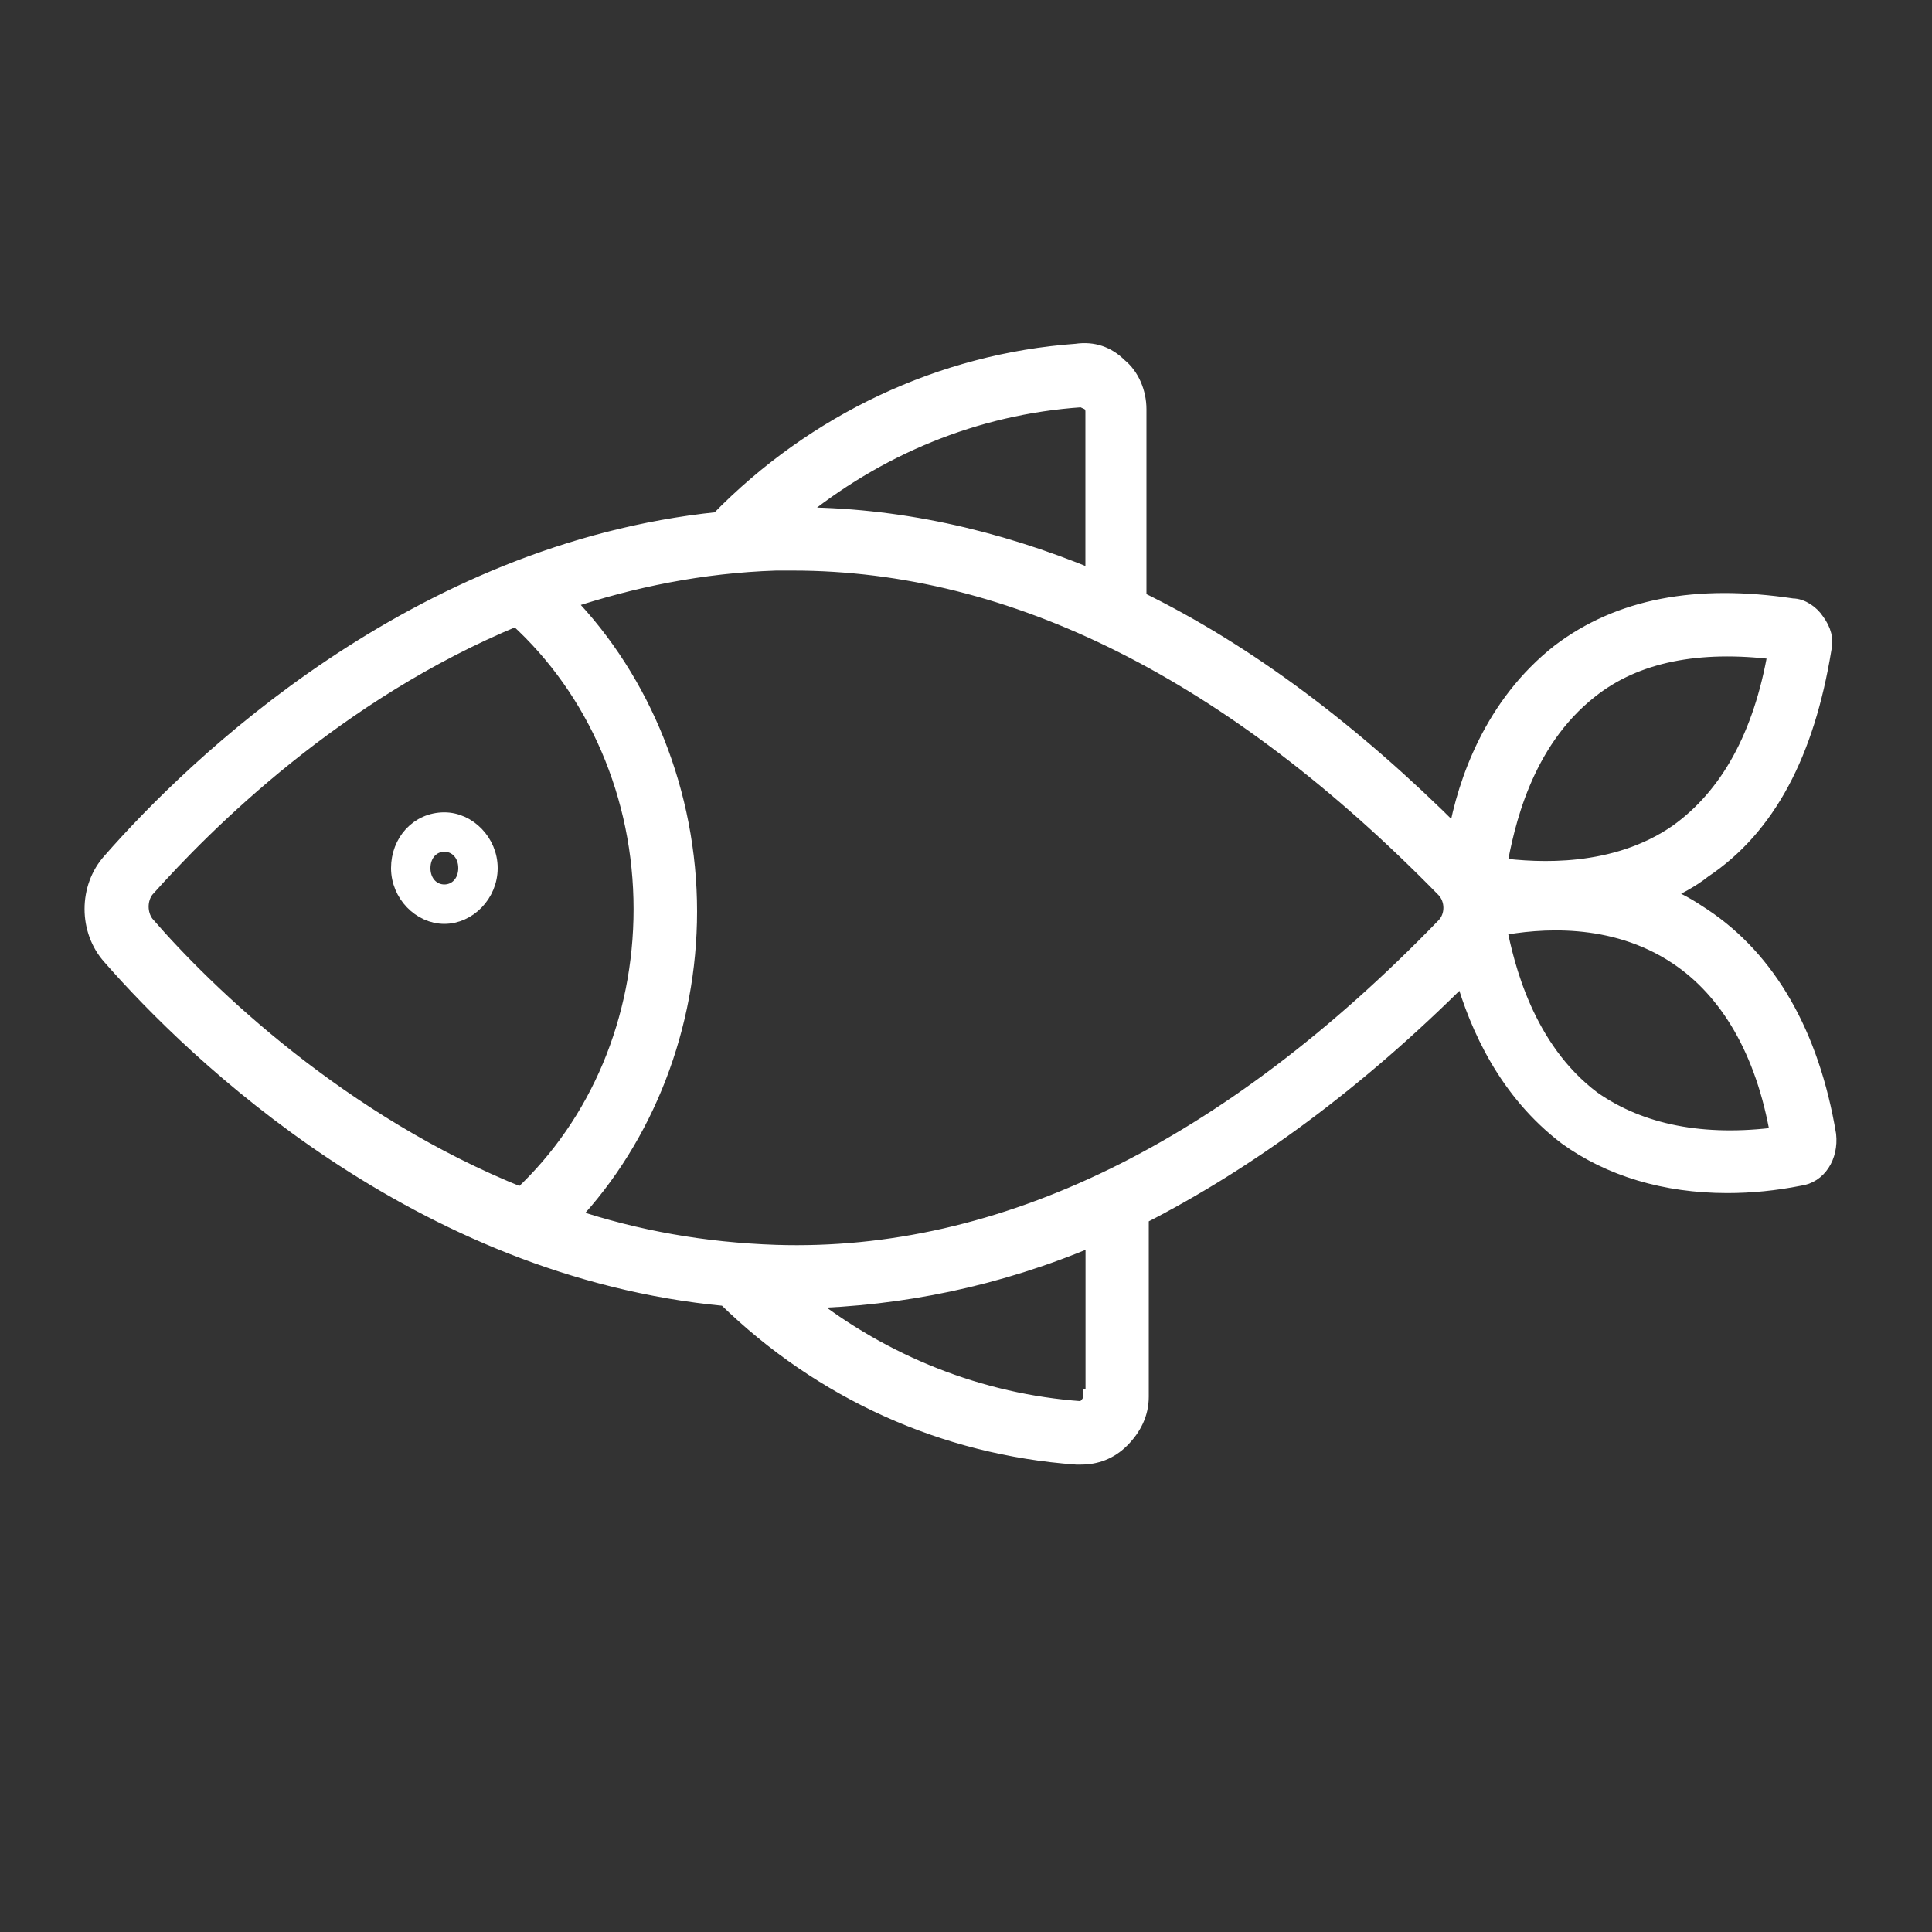 <?xml version="1.0" encoding="utf-8"?>
<!-- Generator: Adobe Illustrator 22.0.0, SVG Export Plug-In . SVG Version: 6.00 Build 0)  -->
<svg version="1.1" id="Layer_1" xmlns="http://www.w3.org/2000/svg" xmlns:xlink="http://www.w3.org/1999/xlink" x="0px" y="0px"
	 viewBox="0 0 1500 1500" style="enable-background:new 0 0 1500 1500;" xml:space="preserve">
<rect x="0" y="0" width="1500" height="1500" fill="#333333" stroke="none"/>
<style type="text/css">
	.st0{fill:#FFFFFF;stroke:#FFFFFF;stroke-width:10;stroke-miterlimit:10;}
	.st1{fill:#FFFFFF;stroke:#FFFFFF;stroke-width:12;stroke-miterlimit:10;}
</style>
<g>
	<path class="st1" d="M345,636.7c-20.5,0-35.4,16.8-35.4,37.3c0,20.5,16.8,37.3,35.4,37.3c18.7,0,35.4-16.8,35.4-37.3
		C380.4,653.5,363.6,636.7,345,636.7z M345,692.7c-9.3,0-16.8-7.5-16.8-18.7c0-11.2,7.5-18.7,16.8-18.7s16.8,7.5,16.8,18.7
		C361.8,685.2,354.3,692.7,345,692.7z"/>
	<path class="st1" d="M1419.6,881.1c-13.1-78.4-46.6-136.2-97-169.8c-11.2-7.5-20.5-13.1-31.7-16.8c11.2-5.6,22.4-11.2,31.7-18.7
		c50.4-33.6,80.2-91.4,93.3-171.6c1.9-7.5,0-14.9-5.6-22.4c-3.7-5.6-11.2-11.2-18.7-11.2c-74.6-11.2-134.3,0-181,35.4
		c-52.2,41-72.8,100.7-80.2,141.8c-80.2-80.2-162.3-141.8-246.3-182.8V317.7c0-13.1-5.6-26.1-14.9-33.6
		c-9.3-9.3-20.5-13.1-33.6-11.2c-104.5,7.5-203.4,54.1-278,130.6c-235.1,24.3-406.7,190.3-472,264.9C67,689,67,722.5,85.6,743.1
		c65.3,74.6,238.8,242.5,477.6,264.9c74.6,72.8,169.8,115.7,272.4,123.1c1.9,0,1.9,0,3.7,0c11.2,0,22.4-3.7,31.7-13.1
		s14.9-20.5,14.9-33.6V944.6c84-42.9,167.9-104.5,250-186.6c11.2,39.2,33.6,89.6,80.2,125c33.6,24.3,76.5,37.3,125,37.3
		c18.7,0,37.3-1.9,56-5.6l0,0C1412.1,912.8,1421.4,897.9,1419.6,881.1z M1234.9,536c35.4-28,84-37.3,143.7-29.9
		c-11.2,65.3-37.3,111.9-76.5,139.9c-48.5,33.6-108.2,29.9-138.1,26.1C1169.6,642.3,1182.6,577,1234.9,536z M839.4,310.2
		c1.9,0,3.7,1.9,5.6,1.9c1.9,1.9,3.7,3.7,3.7,7.5v128.7c-76.5-31.7-153-48.5-231.3-48.5C680.8,347.6,757.3,315.8,839.4,310.2z
		 M113.6,717c-5.6-7.5-5.6-18.7,0-26.1c46.6-52.2,147.4-153,287.3-210.8c61.6,56,97,138.1,97,225.7c0,85.8-33.6,166-93.3,222
		C264.7,871.8,160.3,771.1,113.6,717z M846.8,1084.5c0,3.7-1.9,5.6-3.7,7.5c0,0-1.9,1.9-3.7,1.9c-78.4-5.6-153-35.4-214.5-84
		c74.6-1.9,149.3-16.8,223.9-48.5v123.1H846.8z M1121.1,718.8C953.2,892.3,777.8,978.1,602.4,972.5c-56-1.9-108.2-11.2-158.6-28
		c57.8-61.6,91.4-147.4,91.4-236.9c0-91.4-35.4-179.1-95.1-240.7c50.4-16.8,104.5-28,162.3-29.9c3.7,0,9.3,0,13.1,0
		c171.6,0,341.4,85.8,505.6,253.7C1128.5,698.3,1128.5,711.4,1121.1,718.8L1121.1,718.8z M1236.7,853.1
		c-52.2-39.2-67.2-104.5-72.8-132.5c29.9-5.6,87.7-11.2,138.1,22.4c39.2,26.1,67.2,72.8,78.4,138.1
		C1322.6,888.6,1274.1,879.3,1236.7,853.1z"/>
</g>
</svg>

